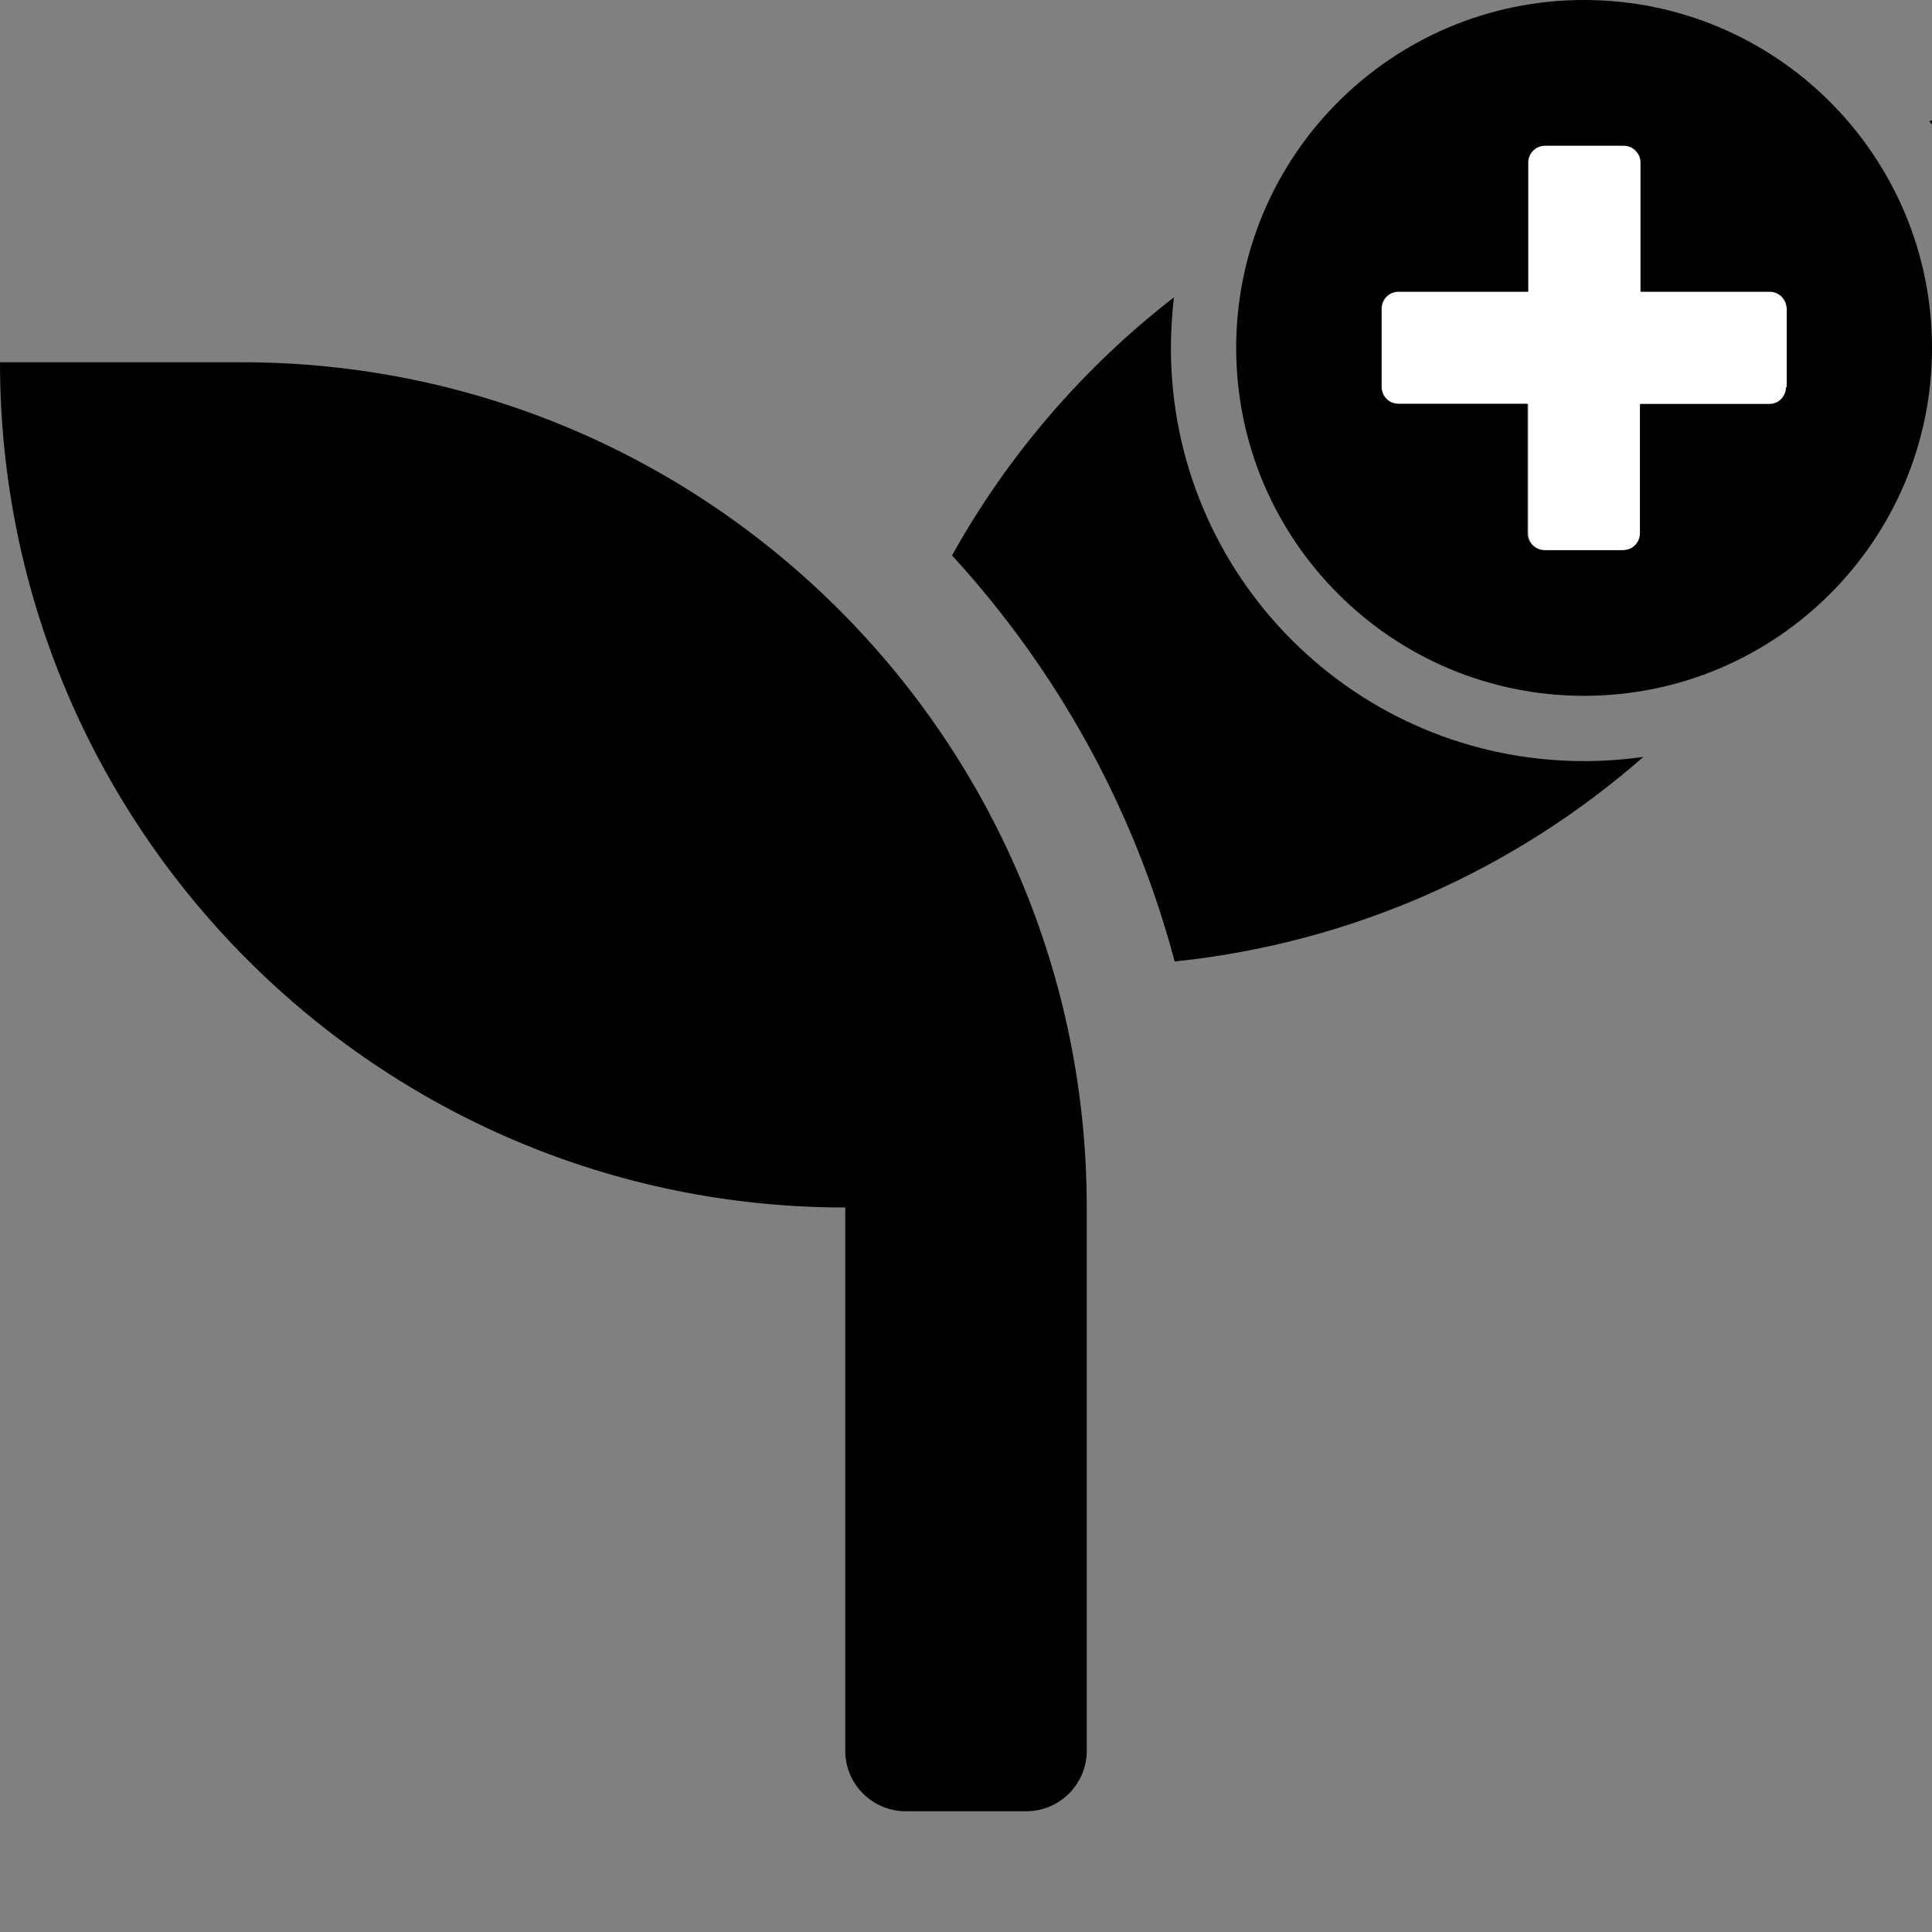 <?xml version="1.0" encoding="utf-8"?>
<!-- Generator: Adobe Illustrator 21.1.0, SVG Export Plug-In . SVG Version: 6.00 Build 0)  -->
<svg version="1.1" xmlns="http://www.w3.org/2000/svg" xmlns:xlink="http://www.w3.org/1999/xlink" x="0px" y="0px"
	 viewBox="0 0 512 512" style="enable-background:new 0 0 512 512;" xml:space="preserve">
<rect x="0" y="0" width="512" height="512" fill="#808080" stroke="none"/>
<style type="text/css">
	.st0{fill:#FFFFFF;}
</style>
<g id="Layer_1" focusable="false">
	<path d="M310.3,92.2c0-4.5,0.3-9,0.8-13.4c-23.9,18.5-44,41.8-58.8,68.4c27.7,30.2,48.2,66.9,59,107.6
		c47.3-4.9,90.3-24.5,124.2-54.2c-5.1,0.7-10.3,1.1-15.7,1.1C359.3,201.7,310.3,152.7,310.3,92.2z"/>
	<path d="M64,96H0c0,123.7,100.3,224,224,224v144c0,8.8,7.2,16,16,16h32c8.8,0,16-7.2,16-16V320C288,196.3,187.7,96,64,96z"/>
	<path d="M512,32h-0.7c0.2,0.3,0.4,0.7,0.7,1C512,32.7,512,32.3,512,32z"/>
	<g>
		<path class="st0" d="M468.9,77.3h-34.2V43.1c0-2.5-2-4.5-4.5-4.5h-20.8c-2.5,0-4.5,2-4.5,4.5v34.2h-34.2c-2.5,0-4.5,2-4.5,4.5
			v20.8c0,2.5,2,4.5,4.5,4.5H405v34.2c0,2.5,2,4.5,4.5,4.5h20.8c2.5,0,4.5-2,4.5-4.5V107h34.2c2.5,0,4.5-2,4.5-4.5V81.8
			C473.3,79.3,471.3,77.3,468.9,77.3z"/>
		<path d="M419.8,0c-50.9,0-92.2,41.3-92.2,92.2s41.3,92.2,92.2,92.2S512,143.1,512,92.2S470.7,0,419.8,0z M473.3,102.6
			c0,2.5-2,4.5-4.5,4.5h-34.2v34.2c0,2.5-2,4.5-4.5,4.5h-20.8c-2.5,0-4.5-2-4.5-4.5V107h-34.2c-2.5,0-4.5-2-4.5-4.5V81.8
			c0-2.5,2-4.5,4.5-4.5H405V43.1c0-2.5,2-4.5,4.5-4.5h20.8c2.5,0,4.5,2,4.5,4.5v34.2h34.2c2.5,0,4.5,2,4.5,4.5V102.6z"/>
	</g>
</g>
<g id="Layer_2">
</g>
</svg>
